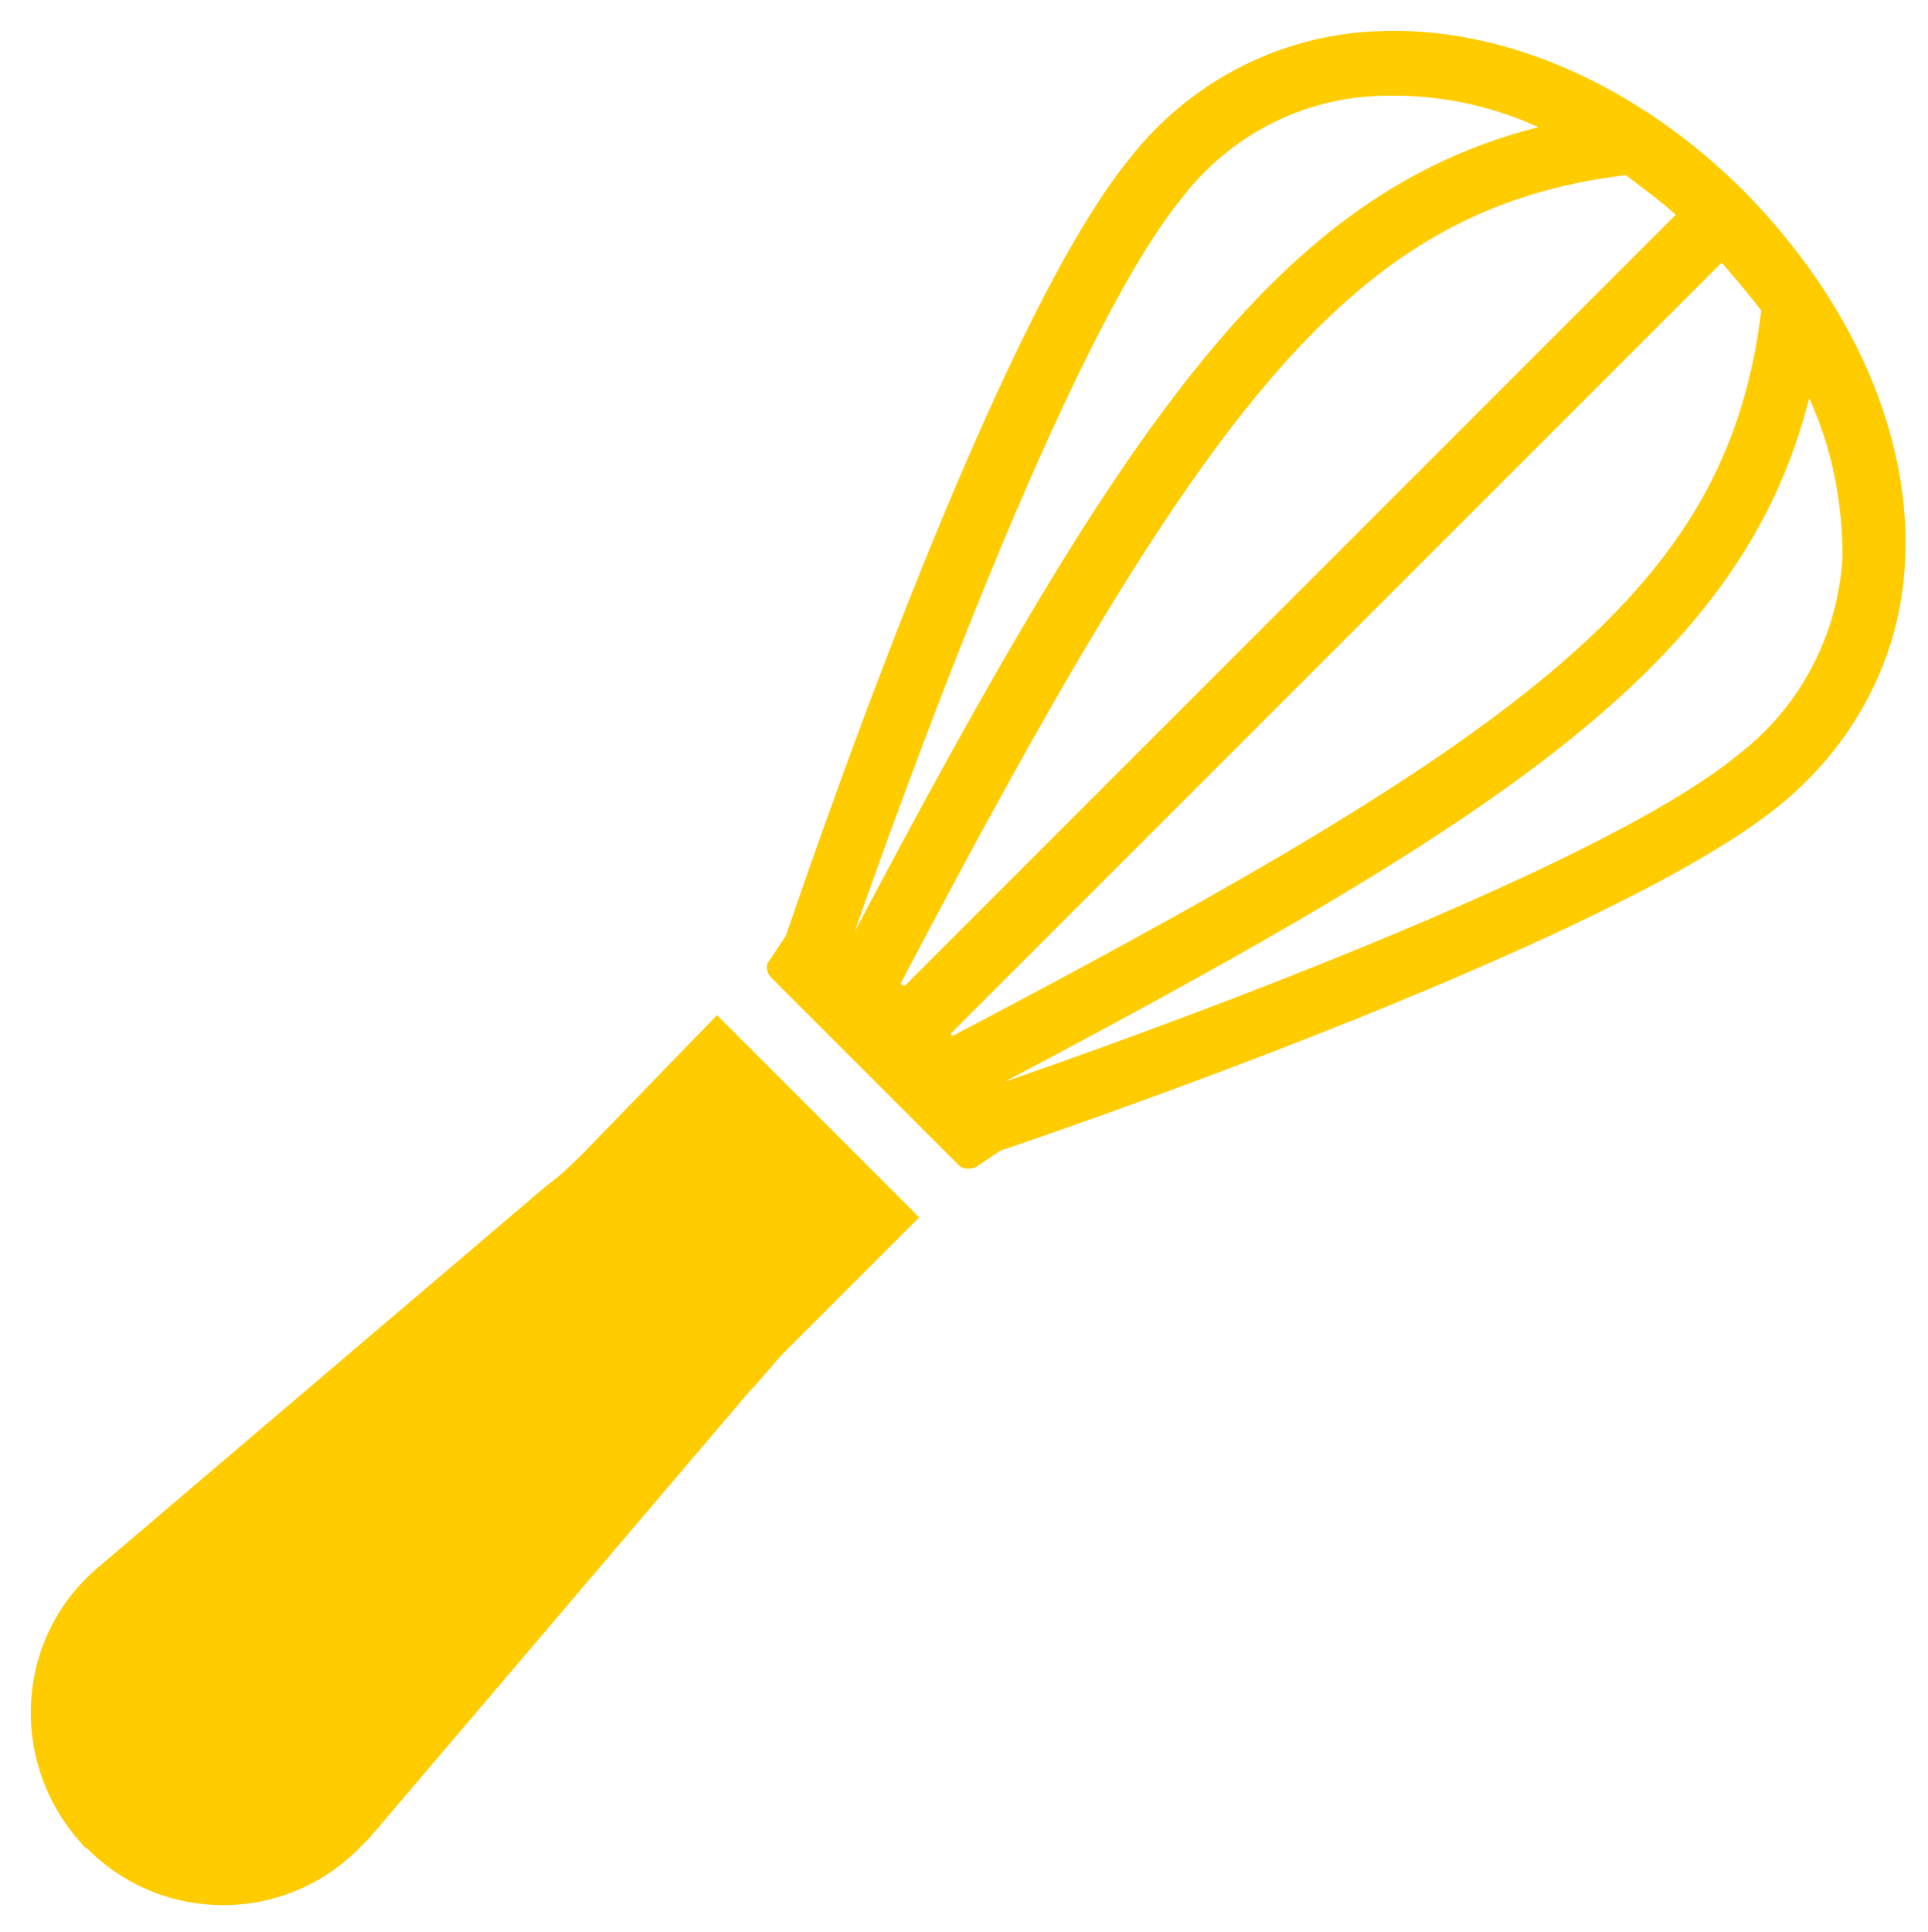 <?xml version="1.0" encoding="utf-8"?>
<!-- Generator: Adobe Illustrator 24.2.1, SVG Export Plug-In . SVG Version: 6.00 Build 0)  -->
<svg version="1.1" id="Layer_1" xmlns="http://www.w3.org/2000/svg" xmlns:xlink="http://www.w3.org/1999/xlink" x="0px" y="0px"
	 viewBox="0 0 92.5 92.7" style="enable-background:new 0 0 92.5 92.7;" xml:space="preserve">
<style type="text/css">
	.st0{fill:#FFCC00;}
</style>
<path class="st0" d="M83.7,9.2C78.5,4,72,1.2,66,1.5c-4.6,0.2-8.9,2.4-11.8,6.1c-6.8,8.3-16.1,36.2-16.5,37.3l-0.8,1.2
	c-0.2,0.2-0.1,0.6,0.1,0.8l9,9c0.2,0.2,0.5,0.2,0.8,0.1l1.2-0.8c1.2-0.4,29-9.8,37.3-16.5c3.6-2.9,5.9-7.1,6.1-11.8
	C91.7,20.9,88.9,14.5,83.7,9.2z M84.5,14.9C82.9,28.1,73.7,35,45.7,49.7l-0.1-0.1l37-37C83.2,13.3,83.9,14.1,84.5,14.9z M43.2,47.2
	C57.9,19.2,64.9,10,78,8.4c0.8,0.6,1.6,1.2,2.4,1.9l-37,37L43.2,47.2z M56.7,9.5c2.3-3,5.8-4.8,9.5-4.9c2.6-0.1,5.2,0.4,7.6,1.5
	C61.2,9.3,53.7,20.7,41,44.7C42.9,39.3,51,16.5,56.7,9.5z M88.4,26.7c-0.2,3.7-2,7.2-5,9.5C76.5,41.9,53.7,50,48.2,51.9
	c24-12.7,35.4-20.1,38.6-32.8C87.9,21.5,88.4,24.1,88.4,26.7z"/>
<path class="st0" d="M28.1,55.2c-0.6,0.6-1.2,1.2-1.9,1.7L4.7,75.2c-3.9,3.3-4.3,9.1-1,13c0.2,0.2,0.3,0.4,0.5,0.5l0,0
	c3.6,3.6,9.4,3.6,13,0c0.2-0.2,0.3-0.3,0.5-0.5L36,66.7c0.6-0.6,1.1-1.3,1.7-1.9l6.4-6.4l-9.7-9.7L28.1,55.2z"/>
</svg>
